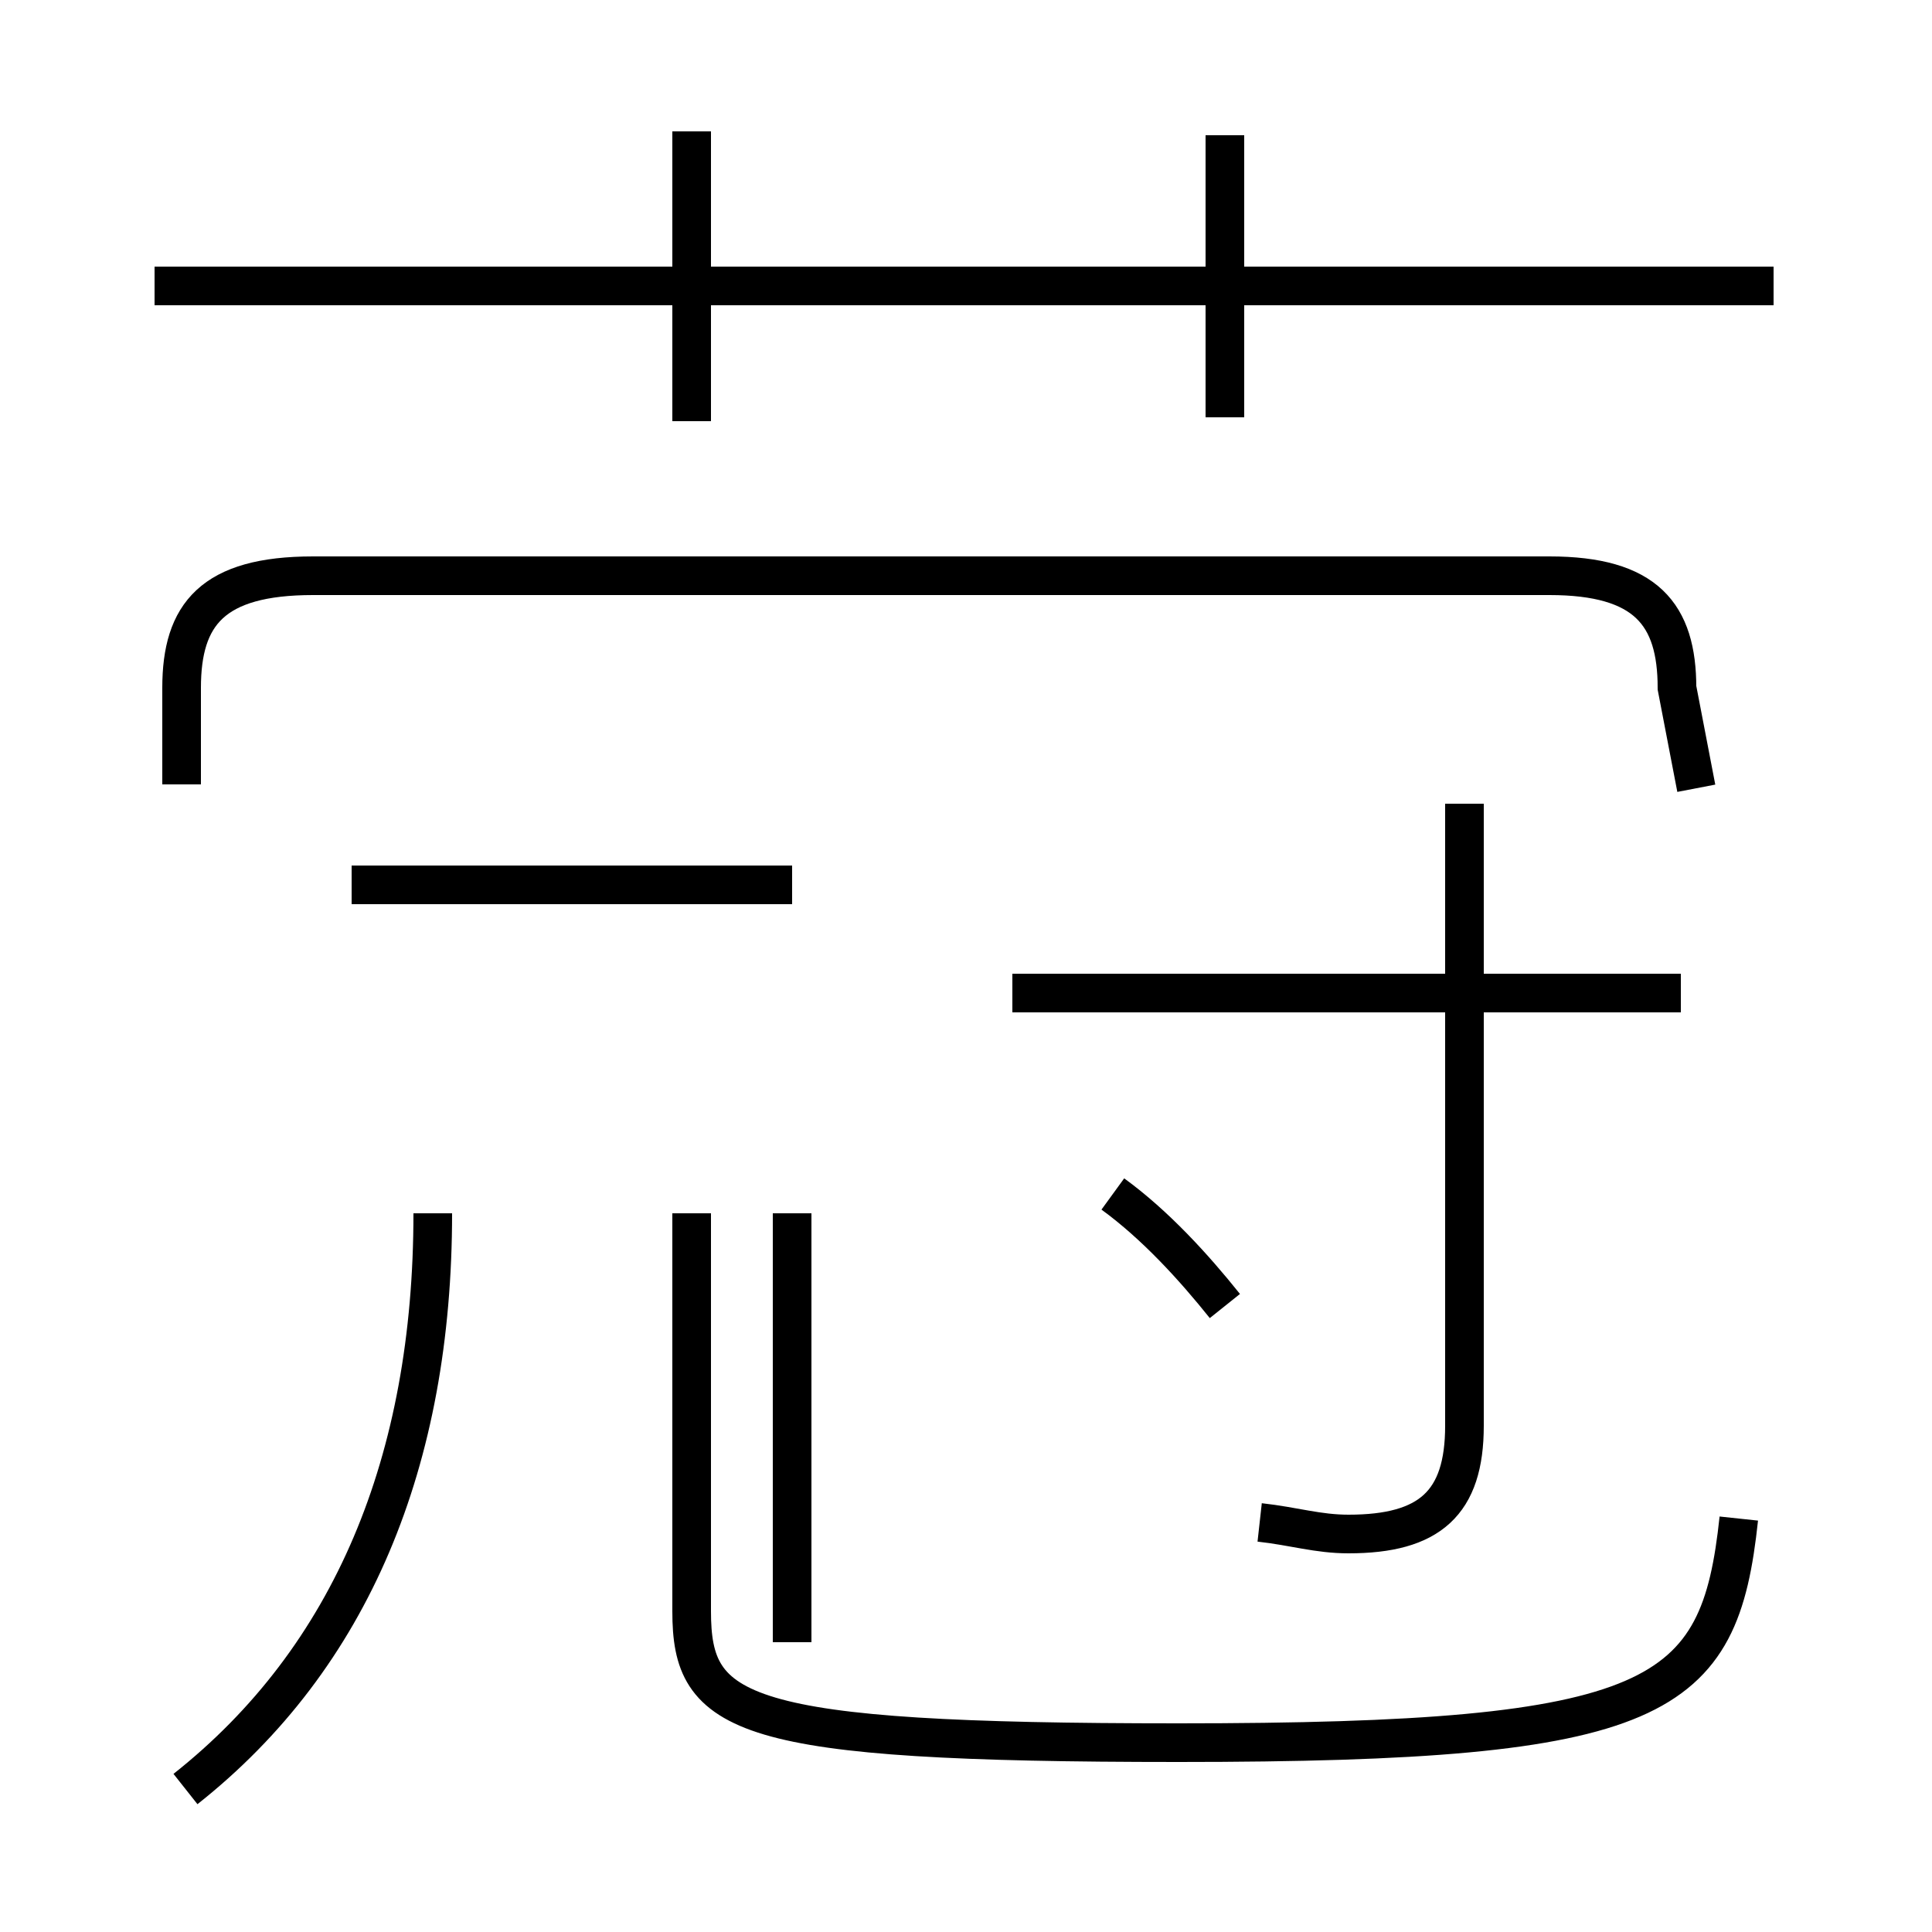 <?xml version='1.0' encoding='utf8'?>
<svg viewBox="0.0 -44.0 50.0 50.0" version="1.1" xmlns="http://www.w3.org/2000/svg">
<rect x="0.0" y="-44.0" width="50.0" height="50.0" fill="#808080" stroke="none"/>
<rect x="-1000" y="-1000" width="2000" height="2000" stroke="white" fill="white"/>
<g style="fill:none; stroke:#000000;  stroke-width:1">
<path d="M 45.9 36.6 L 4.0 36.6 M 17.9 33.1 L 17.9 40.6 M 31.7 33.2 L 31.7 40.5 M 4.7 23.7 L 4.7 26.2 C 4.7 28.1 5.5 29.1 8.1 29.1 L 40.1 29.1 C 42.6 29.1 43.4 28.1 43.4 26.2 L 43.9 23.6 M 20.5 21.1 L 9.1 21.1 M 20.5 1.5 L 20.5 12.6 M 4.8 -2.3 C 9.1 1.1 11.2 6.2 11.2 12.6 M 45.0 4.7 C 44.5 0.0 43.0 -1.1 30.5 -1.1 C 19.1 -1.1 17.9 -0.4 17.9 2.3 L 17.9 12.6 M 43.5 18.3 L 26.2 18.3 M 32.6 4.6 C 33.5 4.5 34.1 4.3 34.9 4.3 C 37.0 4.3 37.9 5.1 37.9 7.1 L 37.9 23.2 M 31.7 10.2 C 30.9 11.2 29.9 12.3 28.8 13.1 " transform="scale(1, -1)" />
</g>
</svg>